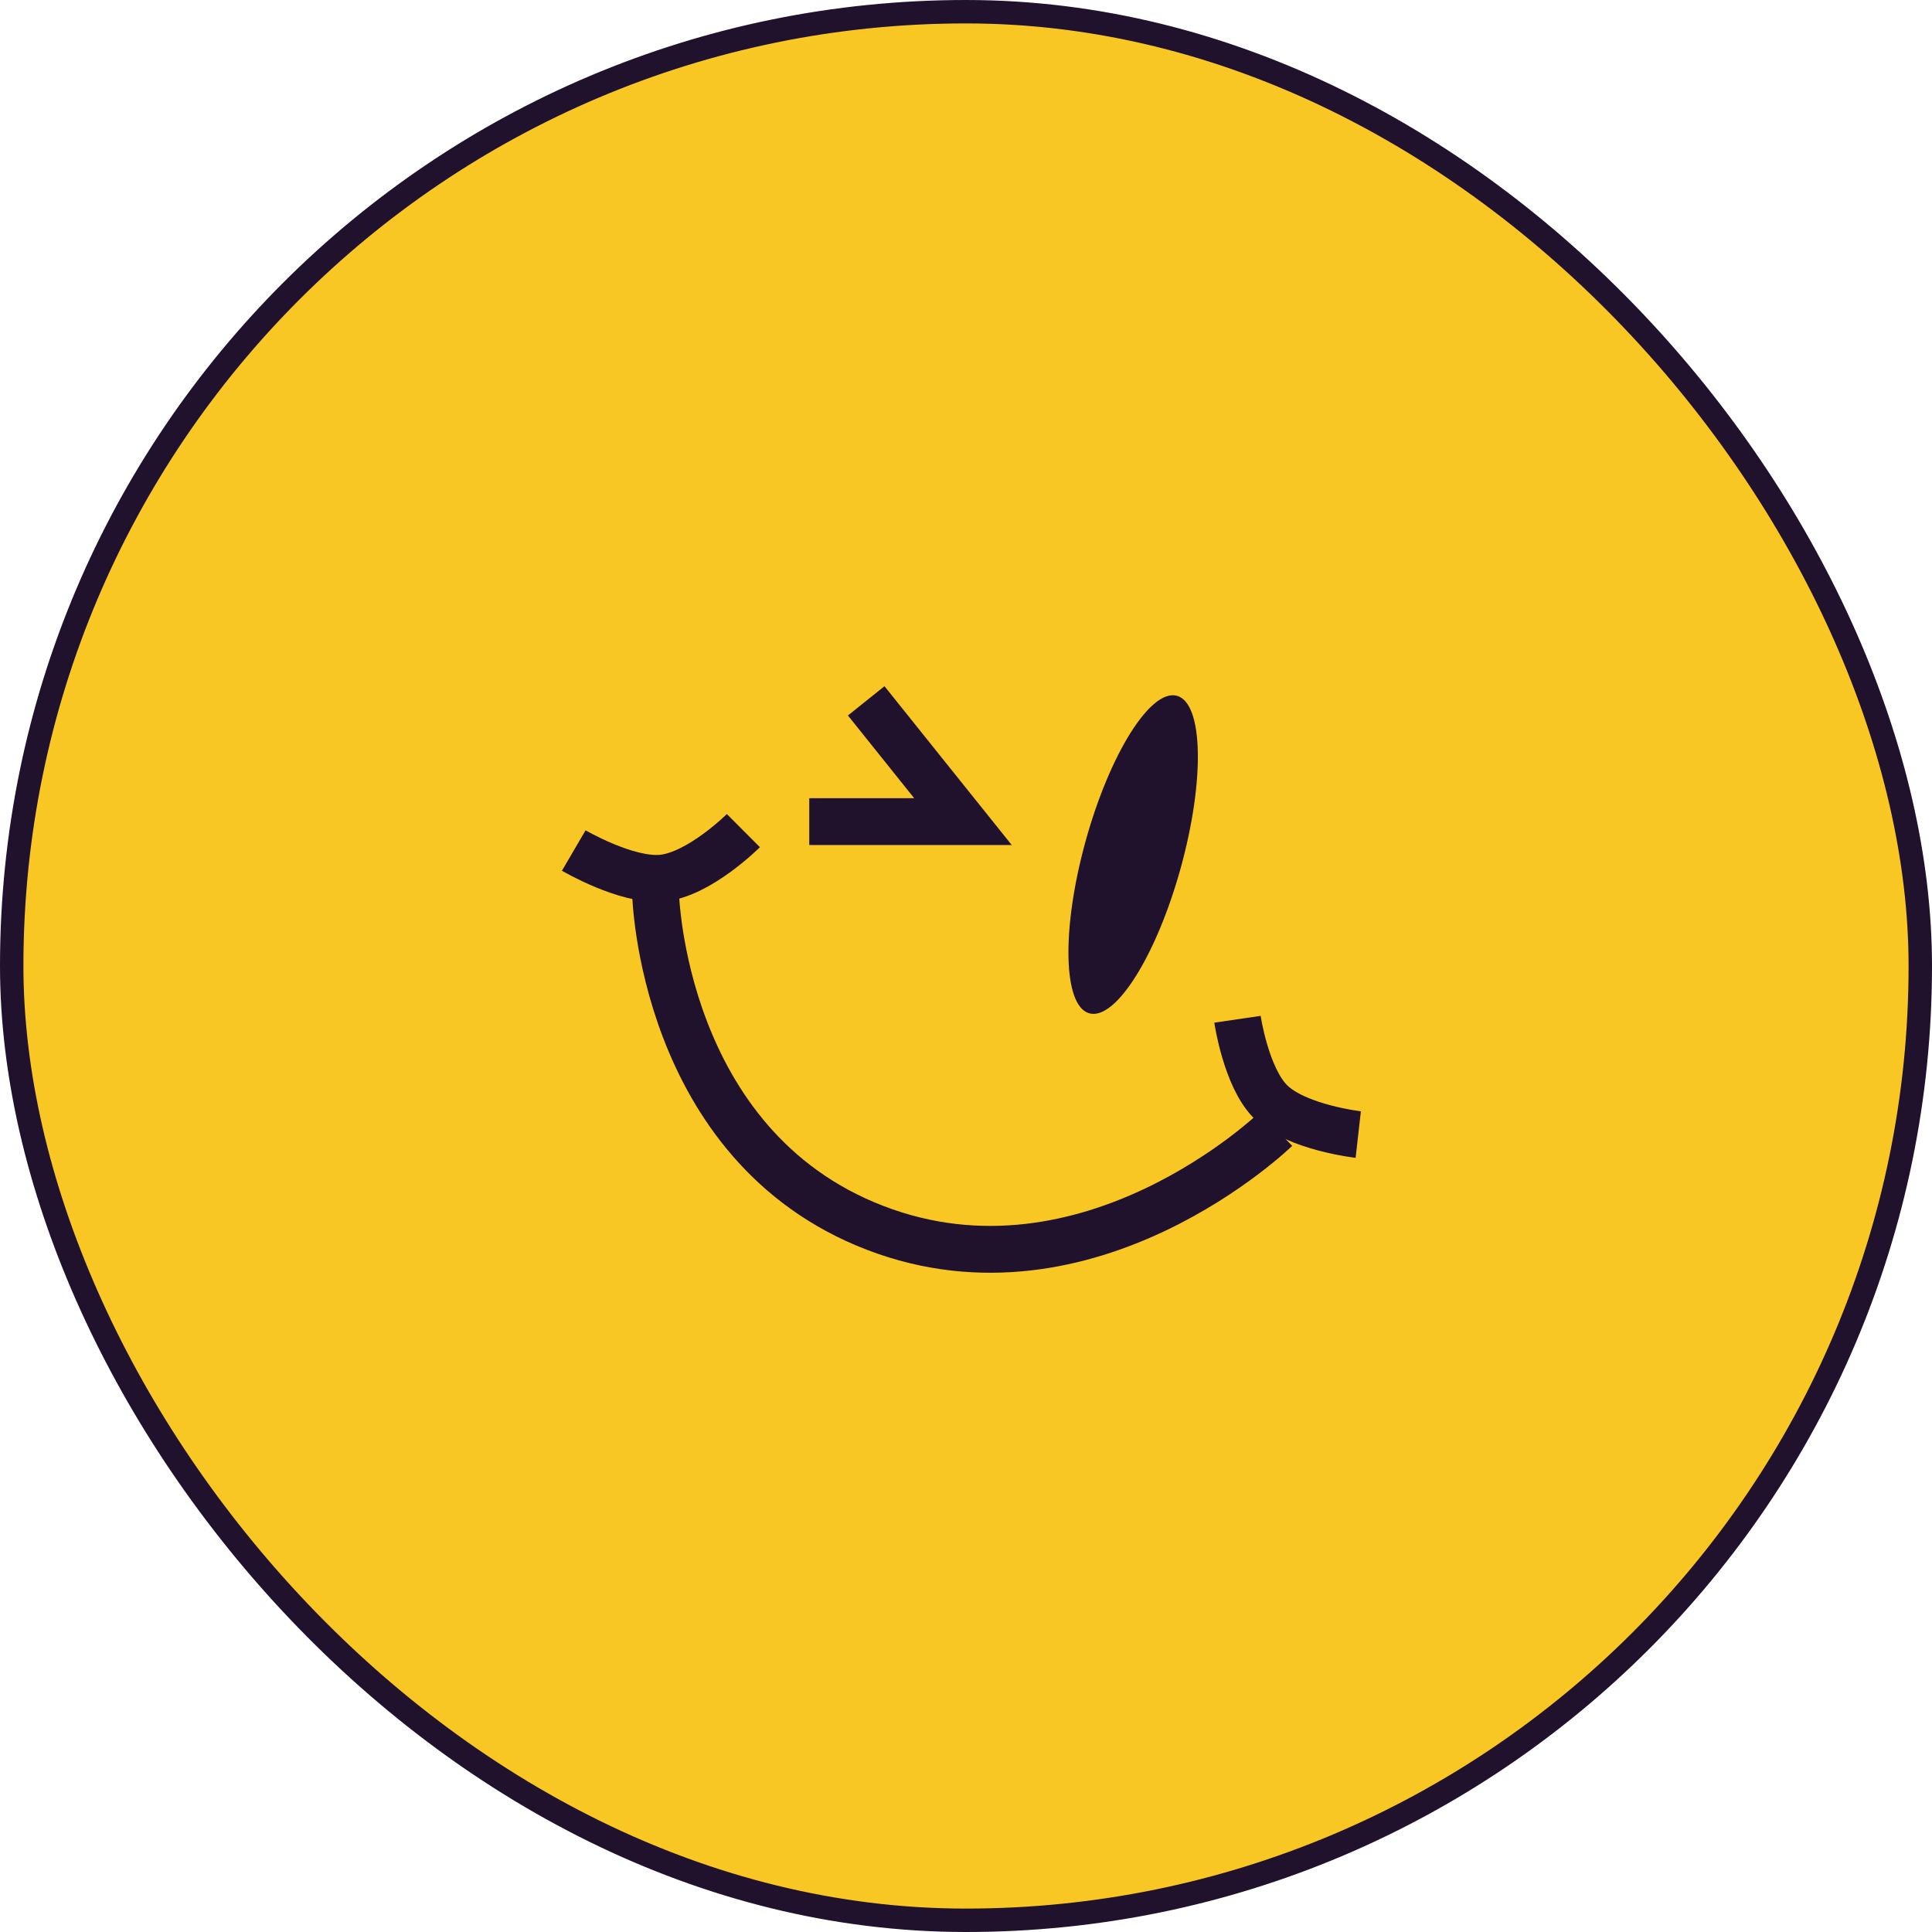 <svg width="165" height="165" viewBox="0 0 165 165" fill="none" xmlns="http://www.w3.org/2000/svg">
<rect x="1" y="1" width="163" height="163" rx="81.5" fill="#F9C724"/>
<rect x="1" y="1" width="163" height="163" rx="81.5" stroke="#20112C" stroke-width="2"/>
<path d="M108.967 96.426C108.967 96.426 93.026 111.898 74.741 104.865C56.455 97.832 55.986 76.265 55.986 76.265" stroke="#20112C" stroke-width="4"/>
<path d="M105.685 87.049C105.685 87.049 106.41 91.987 108.498 94.082C110.707 96.297 116 96.895 116 96.895" stroke="#20112C" stroke-width="4"/>
<path d="M49 72.638C49 72.638 53.509 75.276 56.525 74.997C59.716 74.703 63.488 70.938 63.488 70.938" stroke="#20112C" stroke-width="4"/>
<path d="M73.977 59.855L78.109 65.013L82.242 70.17H69.114" stroke="#20112C" stroke-width="4"/>
<ellipse cx="4.22" cy="14.066" rx="4.22" ry="14.066" transform="matrix(-0.964 -0.266 -0.266 0.964 104.585 60.546)" fill="#20112C"/>
</svg>

